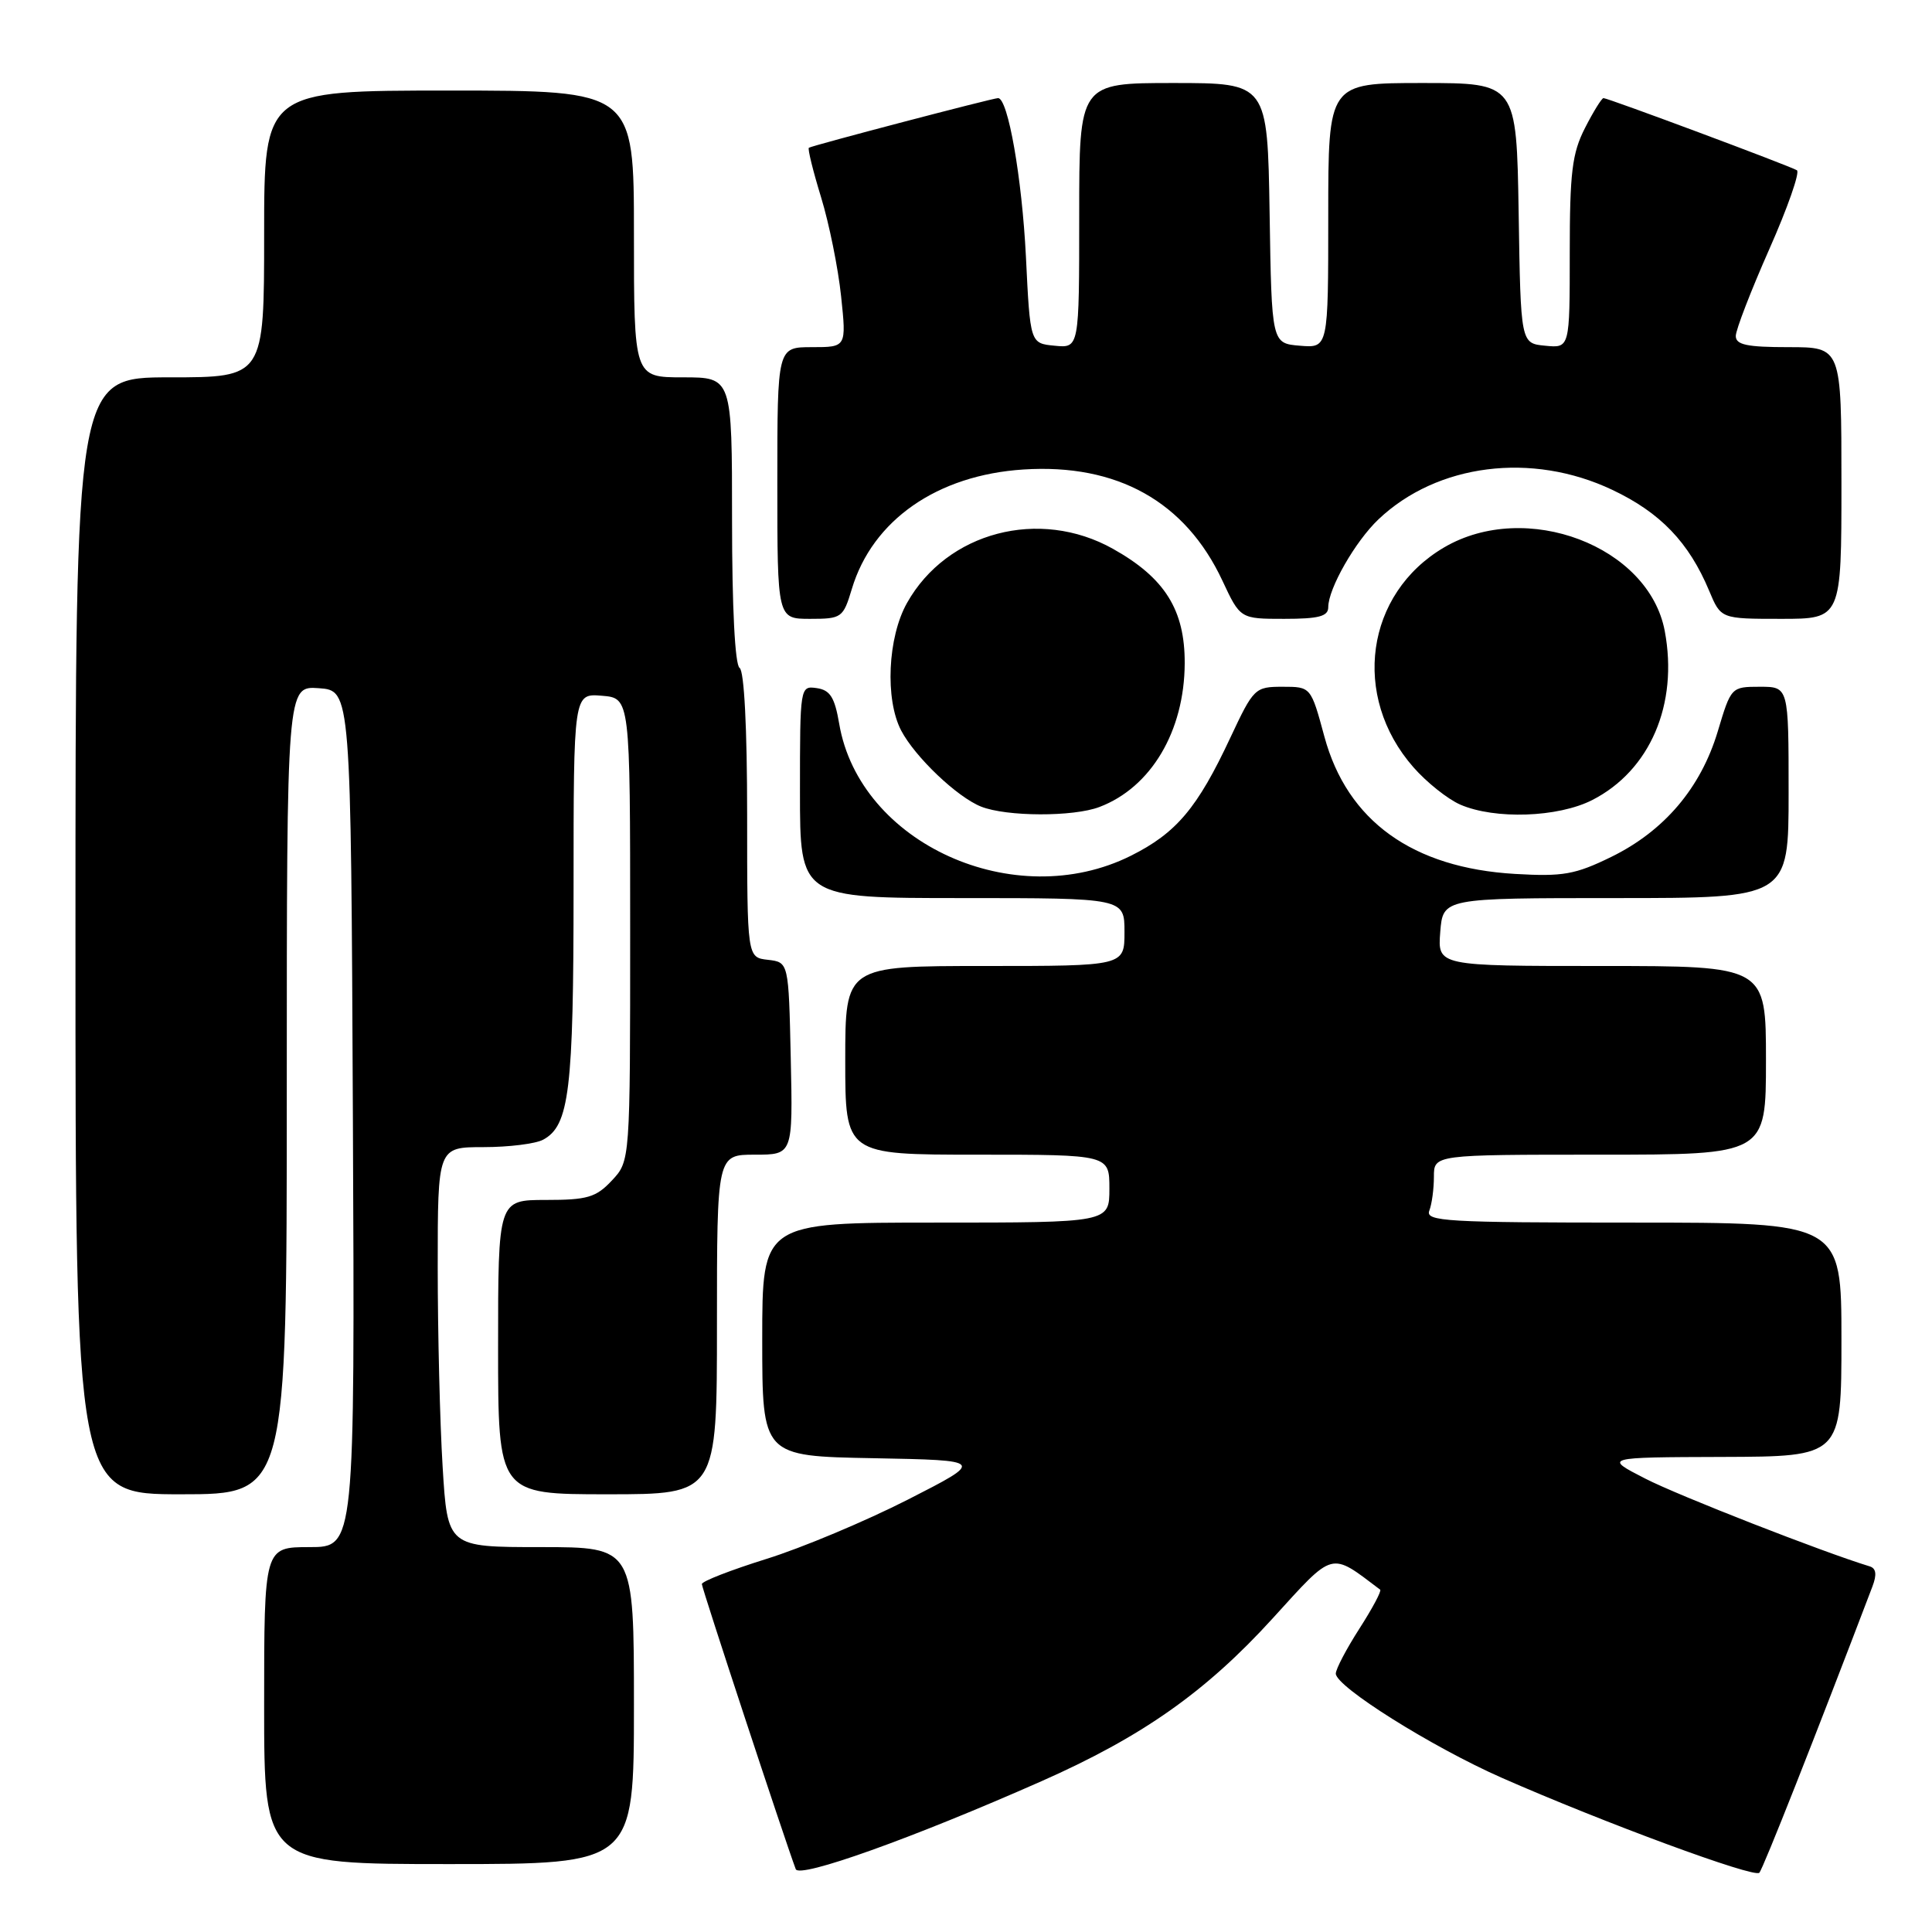 <?xml version="1.0" encoding="UTF-8" standalone="no"?>
<!DOCTYPE svg PUBLIC "-//W3C//DTD SVG 1.1//EN" "http://www.w3.org/Graphics/SVG/1.1/DTD/svg11.dtd" >
<svg xmlns="http://www.w3.org/2000/svg" xmlns:xlink="http://www.w3.org/1999/xlink" version="1.1" viewBox="0 0 256 256">
 <g >
 <path fill="currentColor"
d=" M 138.00 236.02 C 151.34 230.12 159.76 224.19 168.62 214.46 C 176.86 205.41 176.19 205.59 182.88 210.64 C 183.09 210.80 181.85 213.12 180.13 215.80 C 178.41 218.48 177.00 221.16 177.00 221.76 C 177.00 223.49 189.74 231.49 199.00 235.57 C 212.47 241.50 232.44 248.87 233.12 248.15 C 233.61 247.64 240.56 230.04 248.11 210.21 C 248.71 208.63 248.60 207.81 247.74 207.55 C 241.59 205.68 222.37 198.17 218.00 195.92 C 212.50 193.10 212.50 193.10 228.25 193.05 C 244.00 193.00 244.00 193.00 244.00 177.50 C 244.00 162.00 244.00 162.00 216.39 162.00 C 191.63 162.00 188.85 161.84 189.39 160.42 C 189.73 159.55 190.00 157.52 190.00 155.92 C 190.00 153.00 190.00 153.00 212.00 153.00 C 234.00 153.00 234.00 153.00 234.00 140.50 C 234.00 128.00 234.00 128.00 212.24 128.00 C 190.49 128.00 190.49 128.00 190.84 123.50 C 191.20 119.00 191.20 119.00 214.10 119.00 C 237.00 119.00 237.00 119.00 237.00 105.00 C 237.00 91.00 237.00 91.00 233.19 91.00 C 229.40 91.00 229.37 91.04 227.61 96.92 C 225.36 104.41 220.52 110.11 213.49 113.55 C 208.72 115.88 207.11 116.17 200.76 115.80 C 187.17 115.01 178.52 108.78 175.49 97.61 C 173.70 91.00 173.70 91.00 169.95 91.00 C 166.29 91.00 166.11 91.18 163.04 97.72 C 158.67 107.07 155.88 110.38 149.83 113.40 C 134.44 121.07 113.90 111.77 111.20 95.91 C 110.60 92.40 110.00 91.44 108.23 91.18 C 106.01 90.86 106.00 90.96 106.00 104.93 C 106.00 119.00 106.00 119.00 127.50 119.00 C 149.00 119.00 149.00 119.00 149.00 123.50 C 149.00 128.00 149.00 128.00 130.50 128.00 C 112.00 128.00 112.00 128.00 112.00 140.50 C 112.00 153.00 112.00 153.00 129.50 153.00 C 147.00 153.00 147.00 153.00 147.00 157.50 C 147.00 162.00 147.00 162.00 124.00 162.00 C 101.00 162.00 101.00 162.00 101.00 177.47 C 101.00 192.95 101.00 192.95 115.75 193.22 C 130.50 193.50 130.50 193.50 120.29 198.71 C 114.67 201.57 106.24 205.11 101.54 206.57 C 96.84 208.04 93.00 209.53 93.00 209.90 C 93.00 210.44 103.95 243.70 105.44 247.67 C 105.91 248.94 120.93 243.57 138.00 236.02 Z  M 84.00 226.00 C 84.00 205.00 84.00 205.00 71.65 205.00 C 59.30 205.00 59.30 205.00 58.65 194.34 C 58.29 188.48 58.00 176.56 58.00 167.84 C 58.00 152.00 58.00 152.00 64.07 152.00 C 67.40 152.00 70.95 151.56 71.96 151.02 C 75.44 149.16 76.00 144.51 76.00 117.79 C 76.00 91.88 76.00 91.88 79.75 92.19 C 83.50 92.50 83.50 92.50 83.50 123.17 C 83.50 153.84 83.50 153.84 81.08 156.42 C 78.97 158.67 77.83 159.00 72.33 159.00 C 66.00 159.00 66.00 159.00 66.00 178.50 C 66.00 198.00 66.00 198.00 80.50 198.00 C 95.00 198.00 95.00 198.00 95.00 175.50 C 95.00 153.00 95.00 153.00 100.03 153.00 C 105.06 153.00 105.06 153.00 104.78 140.25 C 104.50 127.50 104.50 127.50 101.75 127.18 C 99.00 126.87 99.00 126.87 99.00 107.99 C 99.00 96.49 98.61 88.88 98.00 88.50 C 97.39 88.12 97.00 80.49 97.00 68.94 C 97.00 50.00 97.00 50.00 90.50 50.00 C 84.00 50.00 84.00 50.00 84.00 31.00 C 84.00 12.00 84.00 12.00 59.50 12.00 C 35.00 12.00 35.00 12.00 35.00 31.00 C 35.00 50.00 35.00 50.00 22.50 50.00 C 10.00 50.00 10.00 50.00 10.00 124.00 C 10.00 198.00 10.00 198.00 24.00 198.00 C 38.00 198.00 38.00 198.00 38.00 144.44 C 38.00 90.89 38.00 90.89 42.25 91.19 C 46.50 91.50 46.50 91.50 46.76 148.25 C 47.02 205.00 47.02 205.00 41.01 205.00 C 35.00 205.00 35.00 205.00 35.00 226.00 C 35.00 247.00 35.00 247.00 59.50 247.00 C 84.00 247.00 84.00 247.00 84.00 226.00 Z  M 145.68 106.93 C 152.52 104.34 156.94 96.89 156.98 87.90 C 157.01 80.82 154.35 76.57 147.47 72.72 C 137.72 67.26 125.47 70.48 120.18 79.90 C 117.62 84.45 117.25 92.67 119.41 96.80 C 121.26 100.32 126.83 105.62 130.00 106.88 C 133.37 108.22 142.22 108.25 145.68 106.93 Z  M 210.98 106.01 C 218.64 102.10 222.41 93.32 220.59 83.62 C 218.48 72.35 202.20 66.18 191.36 72.53 C 180.93 78.64 179.02 92.26 187.29 101.67 C 189.03 103.66 191.82 105.88 193.48 106.61 C 198.08 108.61 206.45 108.32 210.98 106.01 Z  M 112.87 78.05 C 115.60 68.92 124.19 62.94 135.62 62.21 C 148.03 61.41 157.07 66.46 161.97 76.93 C 164.34 82.00 164.34 82.00 170.17 82.00 C 174.75 82.00 176.00 81.67 176.00 80.46 C 176.00 77.99 179.58 71.73 182.66 68.81 C 190.44 61.44 202.96 59.85 213.62 64.90 C 220.01 67.92 223.79 71.86 226.48 78.30 C 228.03 82.00 228.03 82.00 236.01 82.00 C 244.00 82.00 244.00 82.00 244.00 64.00 C 244.00 46.00 244.00 46.00 237.00 46.00 C 231.49 46.00 230.00 45.69 230.00 44.52 C 230.00 43.71 232.00 38.54 234.43 33.04 C 236.87 27.54 238.52 22.82 238.10 22.56 C 237.17 21.99 213.08 13.00 212.47 13.00 C 212.24 13.00 211.13 14.78 210.02 16.96 C 208.31 20.31 208.00 22.85 208.00 33.52 C 208.00 46.13 208.00 46.13 204.75 45.81 C 201.50 45.50 201.50 45.50 201.23 28.25 C 200.95 11.00 200.95 11.00 188.48 11.00 C 176.00 11.00 176.00 11.00 176.00 28.56 C 176.00 46.12 176.00 46.12 172.25 45.81 C 168.50 45.50 168.50 45.50 168.23 28.25 C 167.95 11.00 167.95 11.00 155.48 11.00 C 143.00 11.00 143.00 11.00 143.00 28.56 C 143.00 46.13 143.00 46.13 139.75 45.81 C 136.50 45.50 136.50 45.50 135.94 34.00 C 135.42 23.60 133.57 13.00 132.25 13.00 C 131.56 13.00 107.58 19.29 107.18 19.58 C 107.00 19.70 107.73 22.66 108.80 26.15 C 109.87 29.64 111.06 35.54 111.45 39.25 C 112.16 46.00 112.16 46.00 107.58 46.00 C 103.00 46.00 103.00 46.00 103.00 64.00 C 103.00 82.00 103.00 82.00 107.34 82.00 C 111.53 82.00 111.72 81.86 112.87 78.05 Z "/>
</g>
</svg>